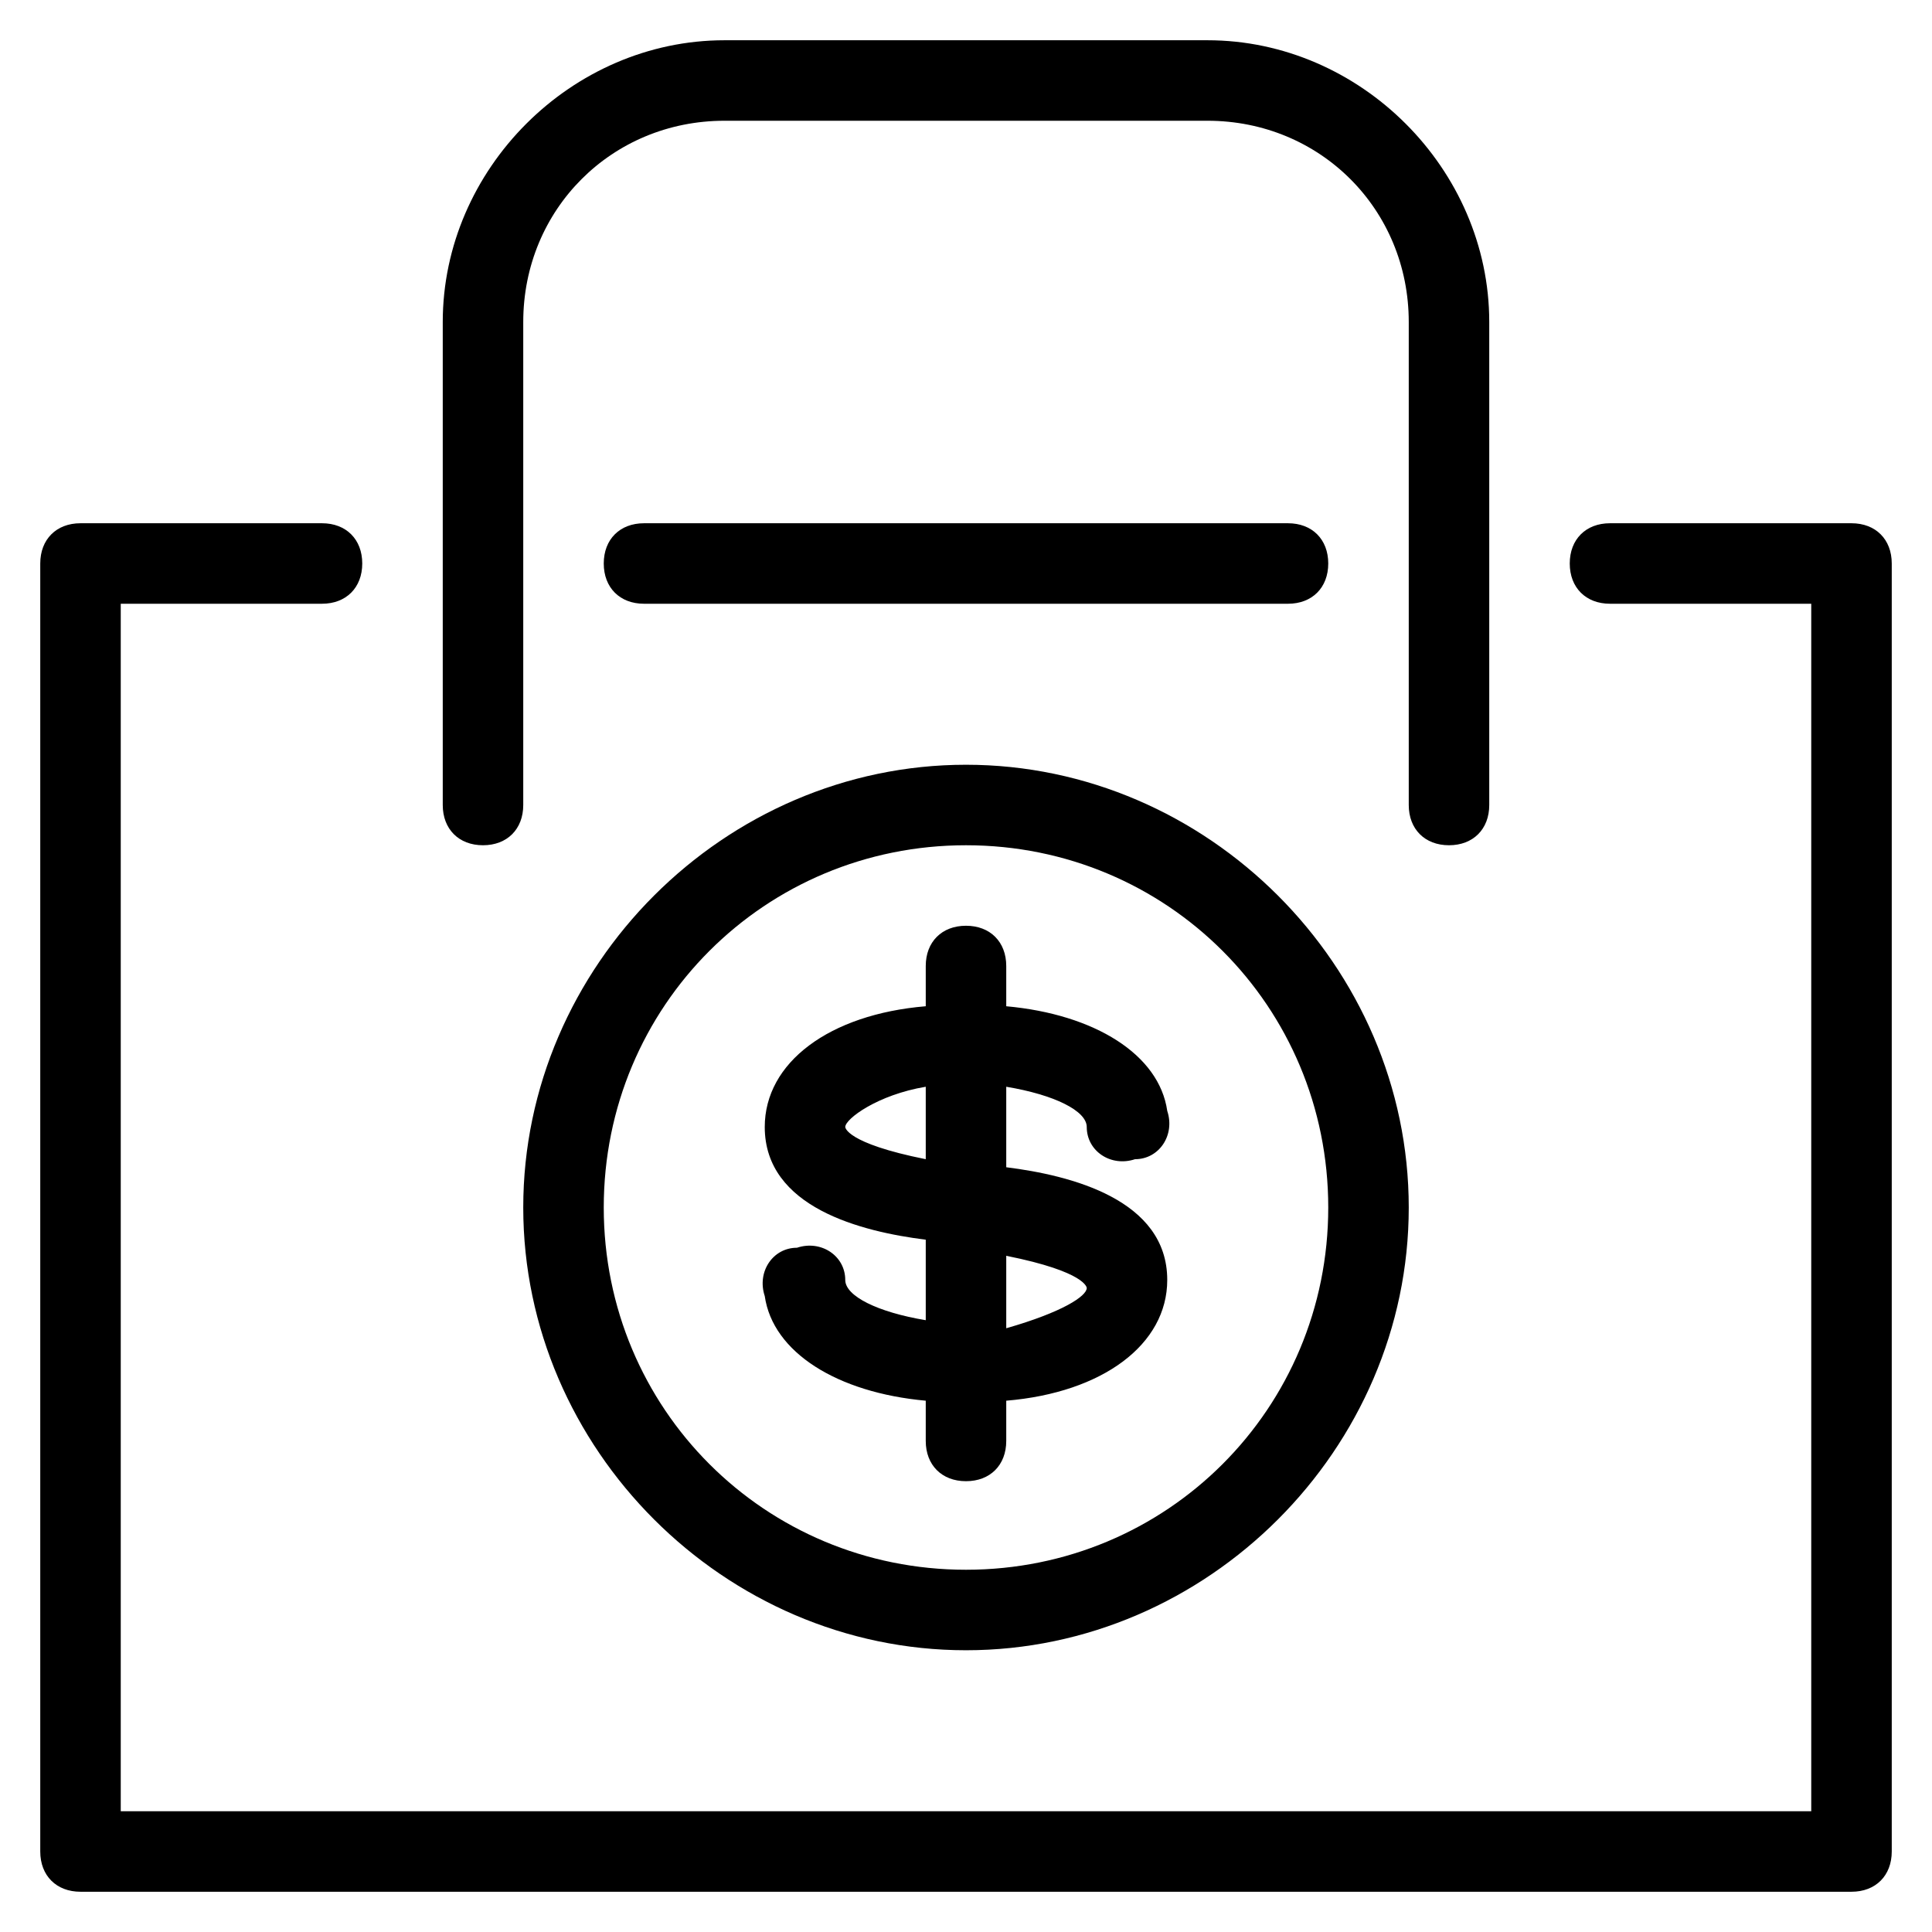 <?xml version="1.0" encoding="utf-8"?>
<!-- Generator: Adobe Illustrator 19.0.0, SVG Export Plug-In . SVG Version: 6.00 Build 0)  -->
<svg version="1.1" id="Layer_1" xmlns="http://www.w3.org/2000/svg" xmlns:xlink="http://www.w3.org/1999/xlink" x="0px" y="0px"
	 viewBox="-239 289 24 24" style="enable-background:new -239 289 24 24;" xml:space="preserve">
<g>
	<path d="M-233,299.5c0.3,0,0.5-0.2,0.5-0.5v-6c0-1.4,1.1-2.5,2.5-2.5h6c1.4,0,2.5,1.1,2.5,2.5v6c0,0.3,0.2,0.5,0.5,0.5
		s0.5-0.2,0.5-0.5v-6c0-1.9-1.6-3.5-3.5-3.5h-6c-1.9,0-3.5,1.6-3.5,3.5v6C-233.5,299.3-233.3,299.5-233,299.5z"/>
	<path d="M-227,309.5c3,0,5.5-2.5,5.5-5.5s-2.5-5.5-5.5-5.5s-5.5,2.5-5.5,5.5S-230,309.5-227,309.5z M-227,299.5
		c2.5,0,4.5,2,4.5,4.5s-2,4.5-4.5,4.5s-4.5-2-4.5-4.5S-229.5,299.5-227,299.5z"/>
	<path d="M-216,295.5h-3c-0.3,0-0.5,0.2-0.5,0.5s0.2,0.5,0.5,0.5h2.5v15h-21v-15h2.5c0.3,0,0.5-0.2,0.5-0.5s-0.2-0.5-0.5-0.5h-3
		c-0.3,0-0.5,0.2-0.5,0.5v16c0,0.3,0.2,0.5,0.5,0.5h22c0.3,0,0.5-0.2,0.5-0.5v-16C-215.5,295.7-215.7,295.5-216,295.5z"/>
	<path d="M-228.5,304.9c0-0.3-0.3-0.5-0.6-0.4c-0.3,0-0.5,0.3-0.4,0.6c0.1,0.7,0.9,1.2,2,1.3v0.5c0,0.3,0.2,0.5,0.5,0.5
		s0.5-0.2,0.5-0.5v-0.5c1.2-0.1,2-0.7,2-1.5c0-1-1.2-1.3-2-1.4v-1c0.6,0.1,1,0.3,1,0.5c0,0.3,0.3,0.5,0.6,0.4c0.3,0,0.5-0.3,0.4-0.6
		c-0.1-0.7-0.9-1.2-2-1.3V301c0-0.3-0.2-0.5-0.5-0.5s-0.5,0.2-0.5,0.5v0.5c-1.2,0.1-2,0.7-2,1.5c0,1,1.2,1.3,2,1.4v1
		C-228.1,305.3-228.5,305.1-228.5,304.9z M-226.5,304.6c1,0.2,1,0.4,1,0.4c0,0.1-0.3,0.3-1,0.5V304.6z M-228.5,303
		c0-0.1,0.4-0.4,1-0.5v0.9C-228.5,303.2-228.5,303-228.5,303z"/>
	<path d="M-223,296.5c0.3,0,0.5-0.2,0.5-0.5s-0.2-0.5-0.5-0.5h-8c-0.3,0-0.5,0.2-0.5,0.5s0.2,0.5,0.5,0.5H-223z"/>
</g>
</svg>
